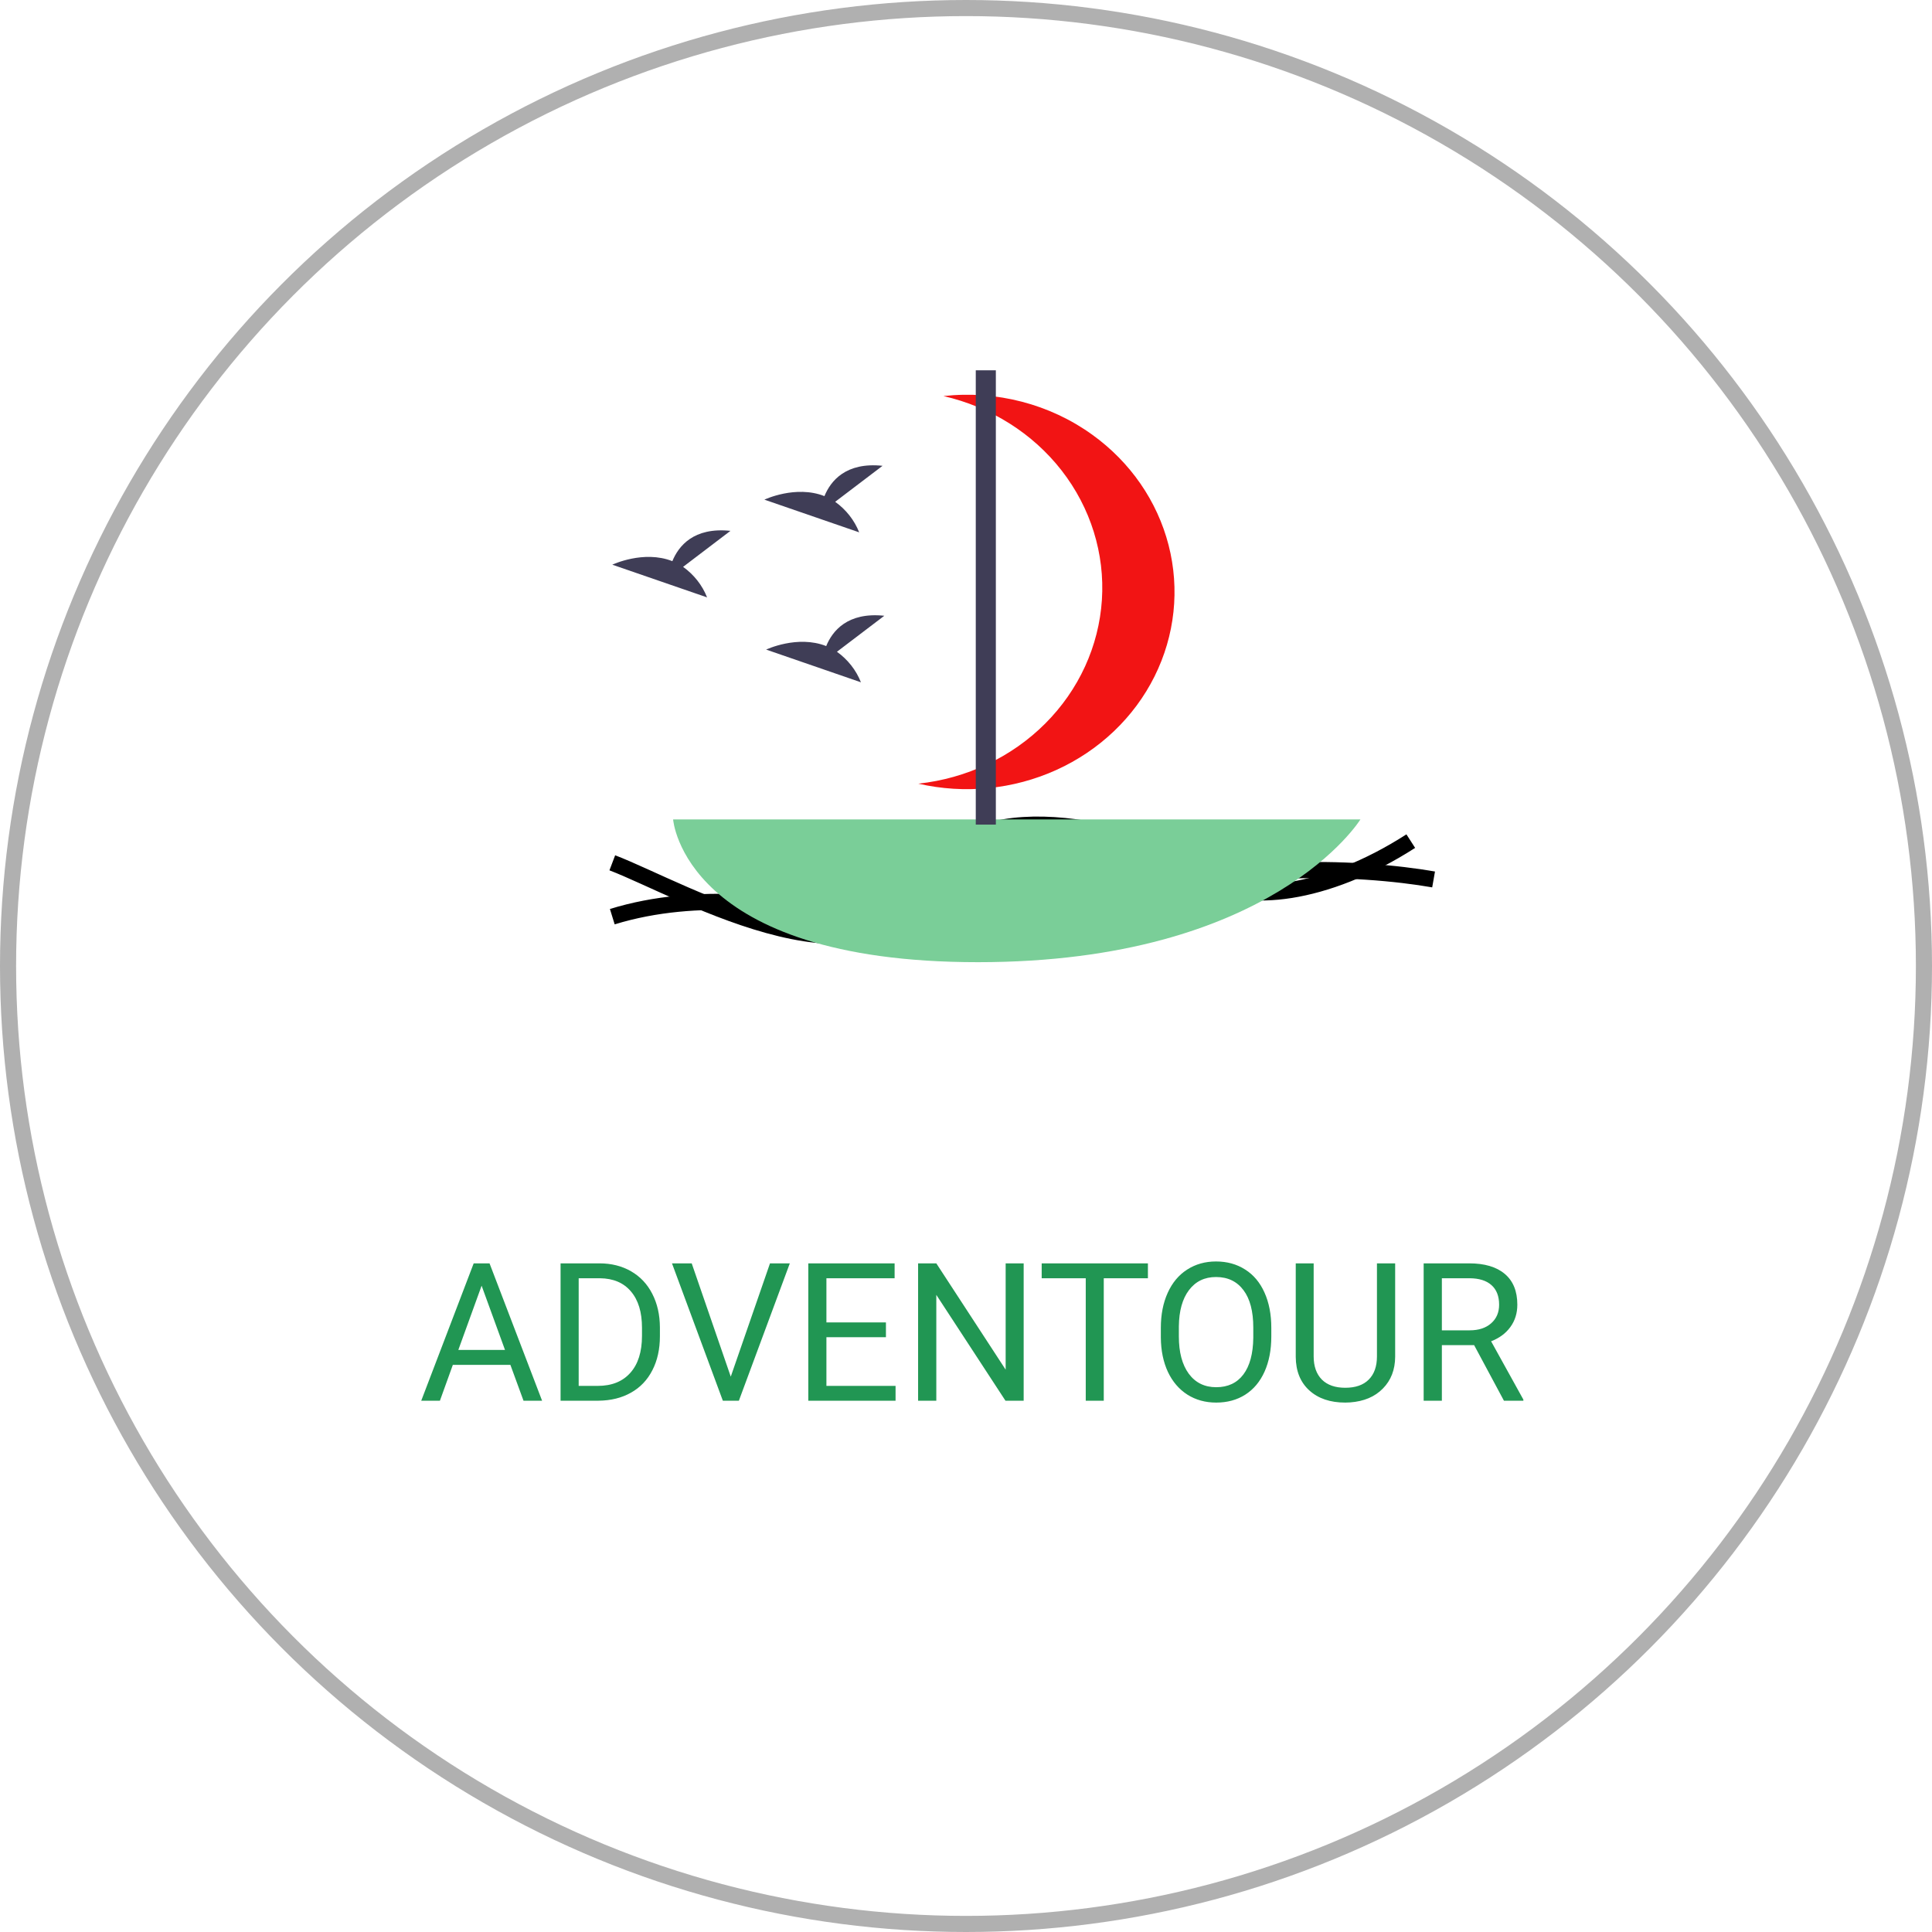 <svg width="120" height="120" viewBox="0 0 120 120" fill="none" xmlns="http://www.w3.org/2000/svg">
<g id="Adventure">
<path id="Vector 1" d="M38.031 56.936C43.432 55.271 49.284 56.242 51.534 56.936C55.16 58.477 63.762 60.634 69.163 56.936C74.565 53.237 84.667 53.854 89.043 54.624" stroke="black"/>
<path id="Vector 2" d="M87.626 52.244C82.251 55.696 77.291 56.094 75.072 54.628C71.502 51.378 60.333 49.208 58.341 54.04C54.785 62.668 42.355 55.232 38.031 53.591" stroke="black"/>
<path id="Vector" d="M51.874 31.168L54.817 28.932C52.531 28.692 51.592 29.877 51.207 30.815C49.422 30.11 47.478 31.034 47.478 31.034L53.365 33.065C53.068 32.311 52.551 31.653 51.874 31.168V31.168Z" fill="#3F3D56"/>
<path id="Vector_2" d="M42.428 35.209L45.37 32.972C43.084 32.732 42.145 33.917 41.761 34.855C39.975 34.15 38.031 35.074 38.031 35.074L43.918 37.105C43.621 36.351 43.104 35.693 42.428 35.209V35.209Z" fill="#3F3D56"/>
<path id="Vector_3" d="M51.984 40.482L54.926 38.246C52.641 38.006 51.701 39.191 51.317 40.129C49.531 39.424 47.587 40.347 47.587 40.347L53.474 42.379C53.177 41.625 52.66 40.967 51.984 40.482V40.482Z" fill="#3F3D56"/>
<path id="Vector_4" d="M41.809 50.897C41.809 50.897 42.448 59.763 60.742 59.763C79.036 59.763 84.497 50.897 84.497 50.897H41.809Z" fill="#7ACE98"/>
<path id="Vector_5" d="M67.849 27.005C65.208 25.098 61.893 24.236 58.599 24.6C61.543 25.275 64.143 26.913 65.943 29.228C67.742 31.543 68.627 34.386 68.441 37.259C68.254 40.132 67.01 42.851 64.924 44.938C62.839 47.026 60.047 48.349 57.038 48.675C59.916 49.335 62.946 49.034 65.618 47.821C68.29 46.608 70.441 44.558 71.709 42.015C72.978 39.472 73.286 36.592 72.583 33.859C71.88 31.125 70.209 28.705 67.849 27.005V27.005Z" fill="#F21414"/>
<path id="Vector_6" d="M61.854 23H60.607V51.218H61.854V23Z" fill="#3F3D56"/>
<g id="ADVENTOUR" filter="url(#filter0_d_1:68)">
<path id="ADVENTOUR_2" d="M31.701 80.773H28.127L27.324 83H26.164L29.422 74.469H30.406L33.67 83H32.516L31.701 80.773ZM28.467 79.848H31.367L29.914 75.857L28.467 79.848ZM34.818 83V74.469H37.227C37.969 74.469 38.625 74.633 39.195 74.961C39.766 75.289 40.205 75.756 40.514 76.361C40.826 76.967 40.984 77.662 40.988 78.447V78.992C40.988 79.797 40.832 80.502 40.52 81.107C40.211 81.713 39.768 82.178 39.19 82.502C38.615 82.826 37.945 82.992 37.18 83H34.818ZM35.943 75.394V82.08H37.127C37.994 82.08 38.668 81.811 39.148 81.272C39.633 80.732 39.875 79.965 39.875 78.969V78.471C39.875 77.502 39.647 76.75 39.19 76.215C38.736 75.676 38.092 75.402 37.256 75.394H35.943ZM45.389 81.506L47.826 74.469H49.057L45.893 83H44.897L41.738 74.469H42.963L45.389 81.506ZM55.027 79.057H51.33V82.08H55.625V83H50.205V74.469H55.566V75.394H51.33V78.137H55.027V79.057ZM63.582 83H62.451L58.156 76.426V83H57.025V74.469H58.156L62.463 81.072V74.469H63.582V83ZM71.299 75.394H68.557V83H67.438V75.394H64.701V74.469H71.299V75.394ZM78.963 79.01C78.963 79.846 78.822 80.576 78.541 81.201C78.26 81.822 77.861 82.297 77.346 82.625C76.83 82.953 76.228 83.117 75.541 83.117C74.869 83.117 74.273 82.953 73.754 82.625C73.234 82.293 72.83 81.822 72.541 81.213C72.256 80.6 72.109 79.891 72.102 79.086V78.471C72.102 77.65 72.244 76.926 72.529 76.297C72.814 75.668 73.217 75.188 73.736 74.856C74.26 74.519 74.857 74.352 75.529 74.352C76.213 74.352 76.814 74.518 77.334 74.85C77.857 75.178 78.26 75.656 78.541 76.285C78.822 76.91 78.963 77.639 78.963 78.471V79.01ZM77.844 78.459C77.844 77.447 77.641 76.672 77.234 76.133C76.828 75.59 76.26 75.318 75.529 75.318C74.818 75.318 74.258 75.59 73.848 76.133C73.441 76.672 73.232 77.422 73.221 78.383V79.01C73.221 79.99 73.426 80.762 73.836 81.324C74.25 81.883 74.818 82.162 75.541 82.162C76.268 82.162 76.83 81.898 77.228 81.371C77.627 80.84 77.832 80.08 77.844 79.092V78.459ZM86.656 74.469V80.269C86.652 81.074 86.398 81.732 85.894 82.244C85.394 82.756 84.715 83.043 83.856 83.106L83.557 83.117C82.623 83.117 81.879 82.865 81.324 82.361C80.769 81.857 80.488 81.164 80.481 80.281V74.469H81.594V80.246C81.594 80.863 81.764 81.344 82.103 81.688C82.443 82.027 82.928 82.197 83.557 82.197C84.193 82.197 84.68 82.027 85.016 81.688C85.356 81.348 85.525 80.869 85.525 80.252V74.469H86.656ZM91.561 79.549H89.557V83H88.426V74.469H91.25C92.211 74.469 92.949 74.688 93.465 75.125C93.984 75.562 94.244 76.199 94.244 77.035C94.244 77.566 94.1 78.029 93.811 78.424C93.525 78.818 93.127 79.113 92.615 79.309L94.619 82.93V83H93.412L91.561 79.549ZM89.557 78.629H91.285C91.844 78.629 92.287 78.484 92.615 78.195C92.947 77.906 93.113 77.519 93.113 77.035C93.113 76.508 92.955 76.103 92.639 75.822C92.326 75.541 91.873 75.398 91.279 75.394H89.557V78.629Z" fill="#219653"/>
</g>
<circle id="Ellipse 1" cx="60" cy="60" r="59.5" stroke="black" stroke-opacity="0.31"/>
</g>
<defs>
<filter id="filter0_d_1:68" x="22" y="72" width="77" height="31" filterUnits="userSpaceOnUse" color-interpolation-filters="sRGB">
<feFlood flood-opacity="0" result="BackgroundImageFix"/>
<feColorMatrix in="SourceAlpha" type="matrix" values="0 0 0 0 0 0 0 0 0 0 0 0 0 0 0 0 0 0 127 0" result="hardAlpha"/>
<feOffset dy="4"/>
<feGaussianBlur stdDeviation="2"/>
<feComposite in2="hardAlpha" operator="out"/>
<feColorMatrix type="matrix" values="0 0 0 0 0 0 0 0 0 0 0 0 0 0 0 0 0 0 0.25 0"/>
<feBlend mode="normal" in2="BackgroundImageFix" result="effect1_dropShadow_1:68"/>
<feBlend mode="normal" in="SourceGraphic" in2="effect1_dropShadow_1:68" result="shape"/>
</filter>
</defs>
</svg>

